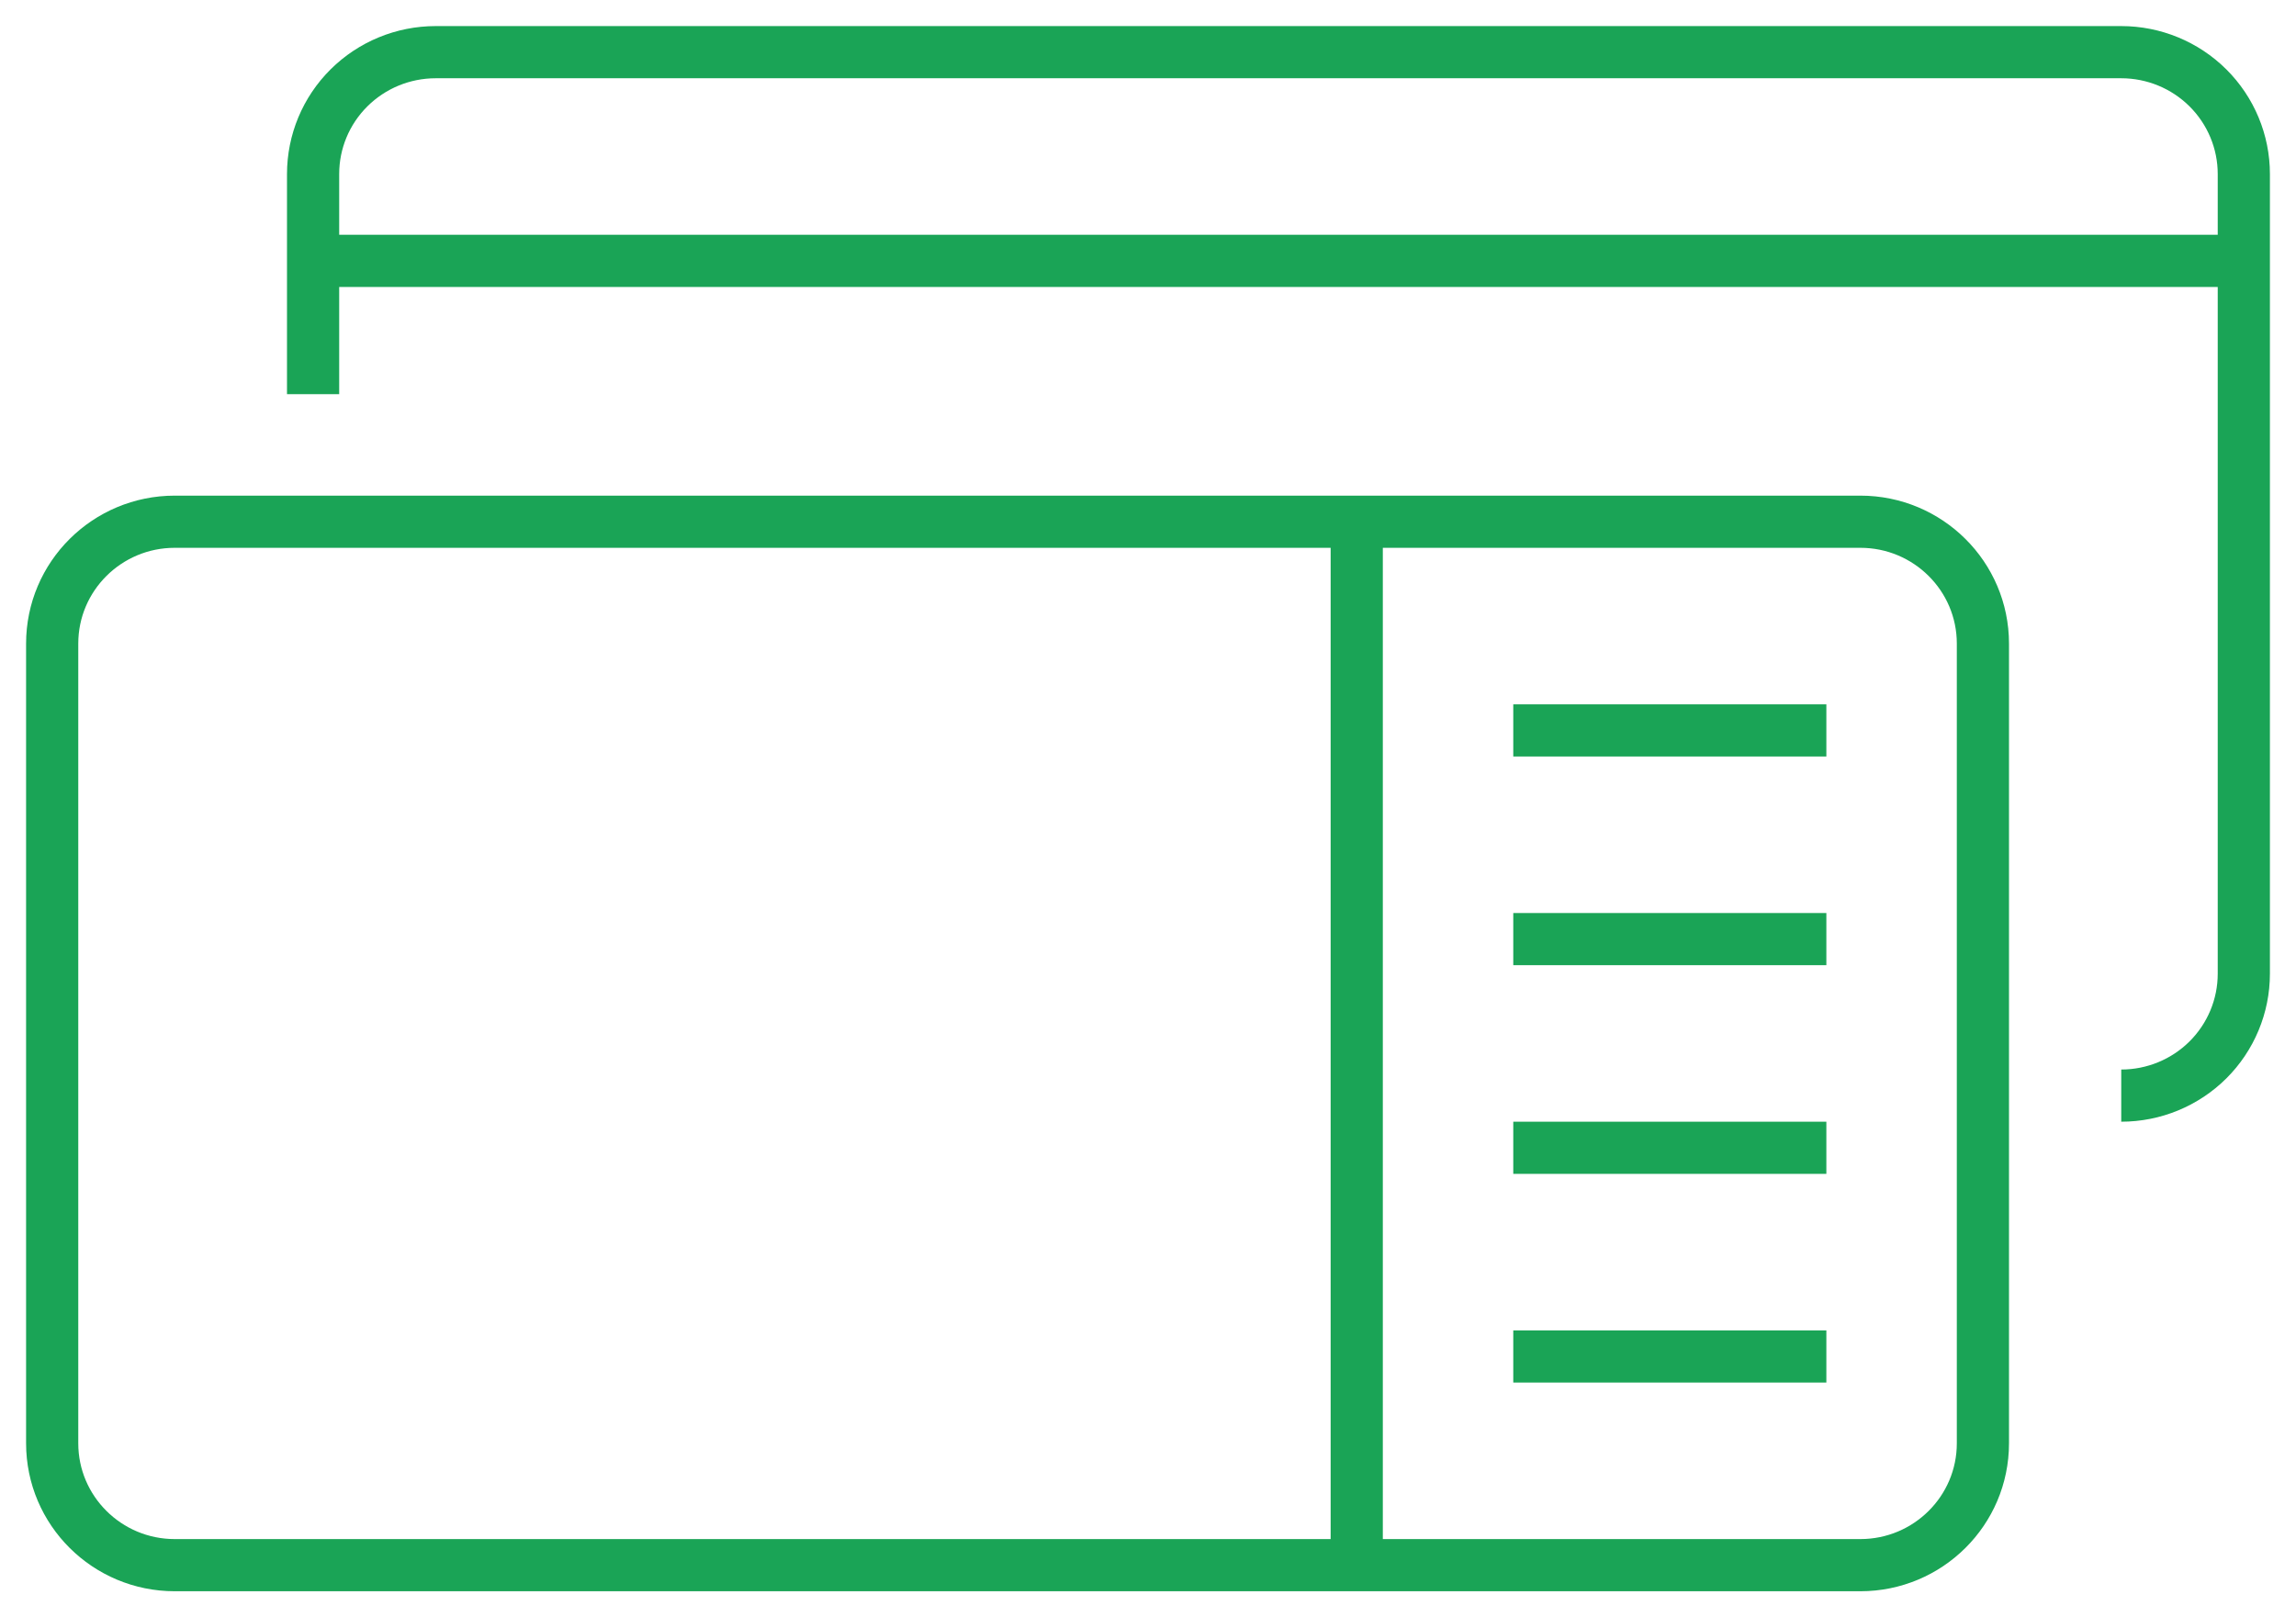 <svg width="44" height="31" viewBox="0 0 44 31" fill="none" xmlns="http://www.w3.org/2000/svg">
<path d="M26 10V30" stroke="#1AA456" stroke-miterlimit="10" stroke-dasharray="24 13.2"/>
<path d="M35.651 10H3.349C2.052 10 1 11.046 1 12.336V27.664C1 28.954 2.052 30 3.349 30H35.651C36.948 30 38 28.954 38 27.664V12.336C38 11.046 36.948 10 35.651 10Z" stroke="#1AA456" stroke-linejoin="round"/>
<path d="M6 7.555V3.336C6 2.716 6.247 2.122 6.688 1.684C7.129 1.246 7.726 1 8.349 1H40.651C41.274 1 41.871 1.246 42.312 1.684C42.752 2.122 43 2.716 43 3.336V18.664C43 19.284 42.752 19.878 42.312 20.316C41.871 20.754 41.274 21 40.651 21" stroke="#1AA456" stroke-linejoin="round"/>
<path d="M29 14H35" stroke="#1AA456" stroke-linejoin="round"/>
<path d="M29 18H35" stroke="#1AA456" stroke-linejoin="round"/>
<path d="M29 22H35" stroke="#1AA456" stroke-linejoin="round"/>
<path d="M29 26H35" stroke="#1AA456" stroke-linejoin="round"/>
<path d="M6 5H43" stroke="#1AA456" stroke-linejoin="round"/>
</svg>
